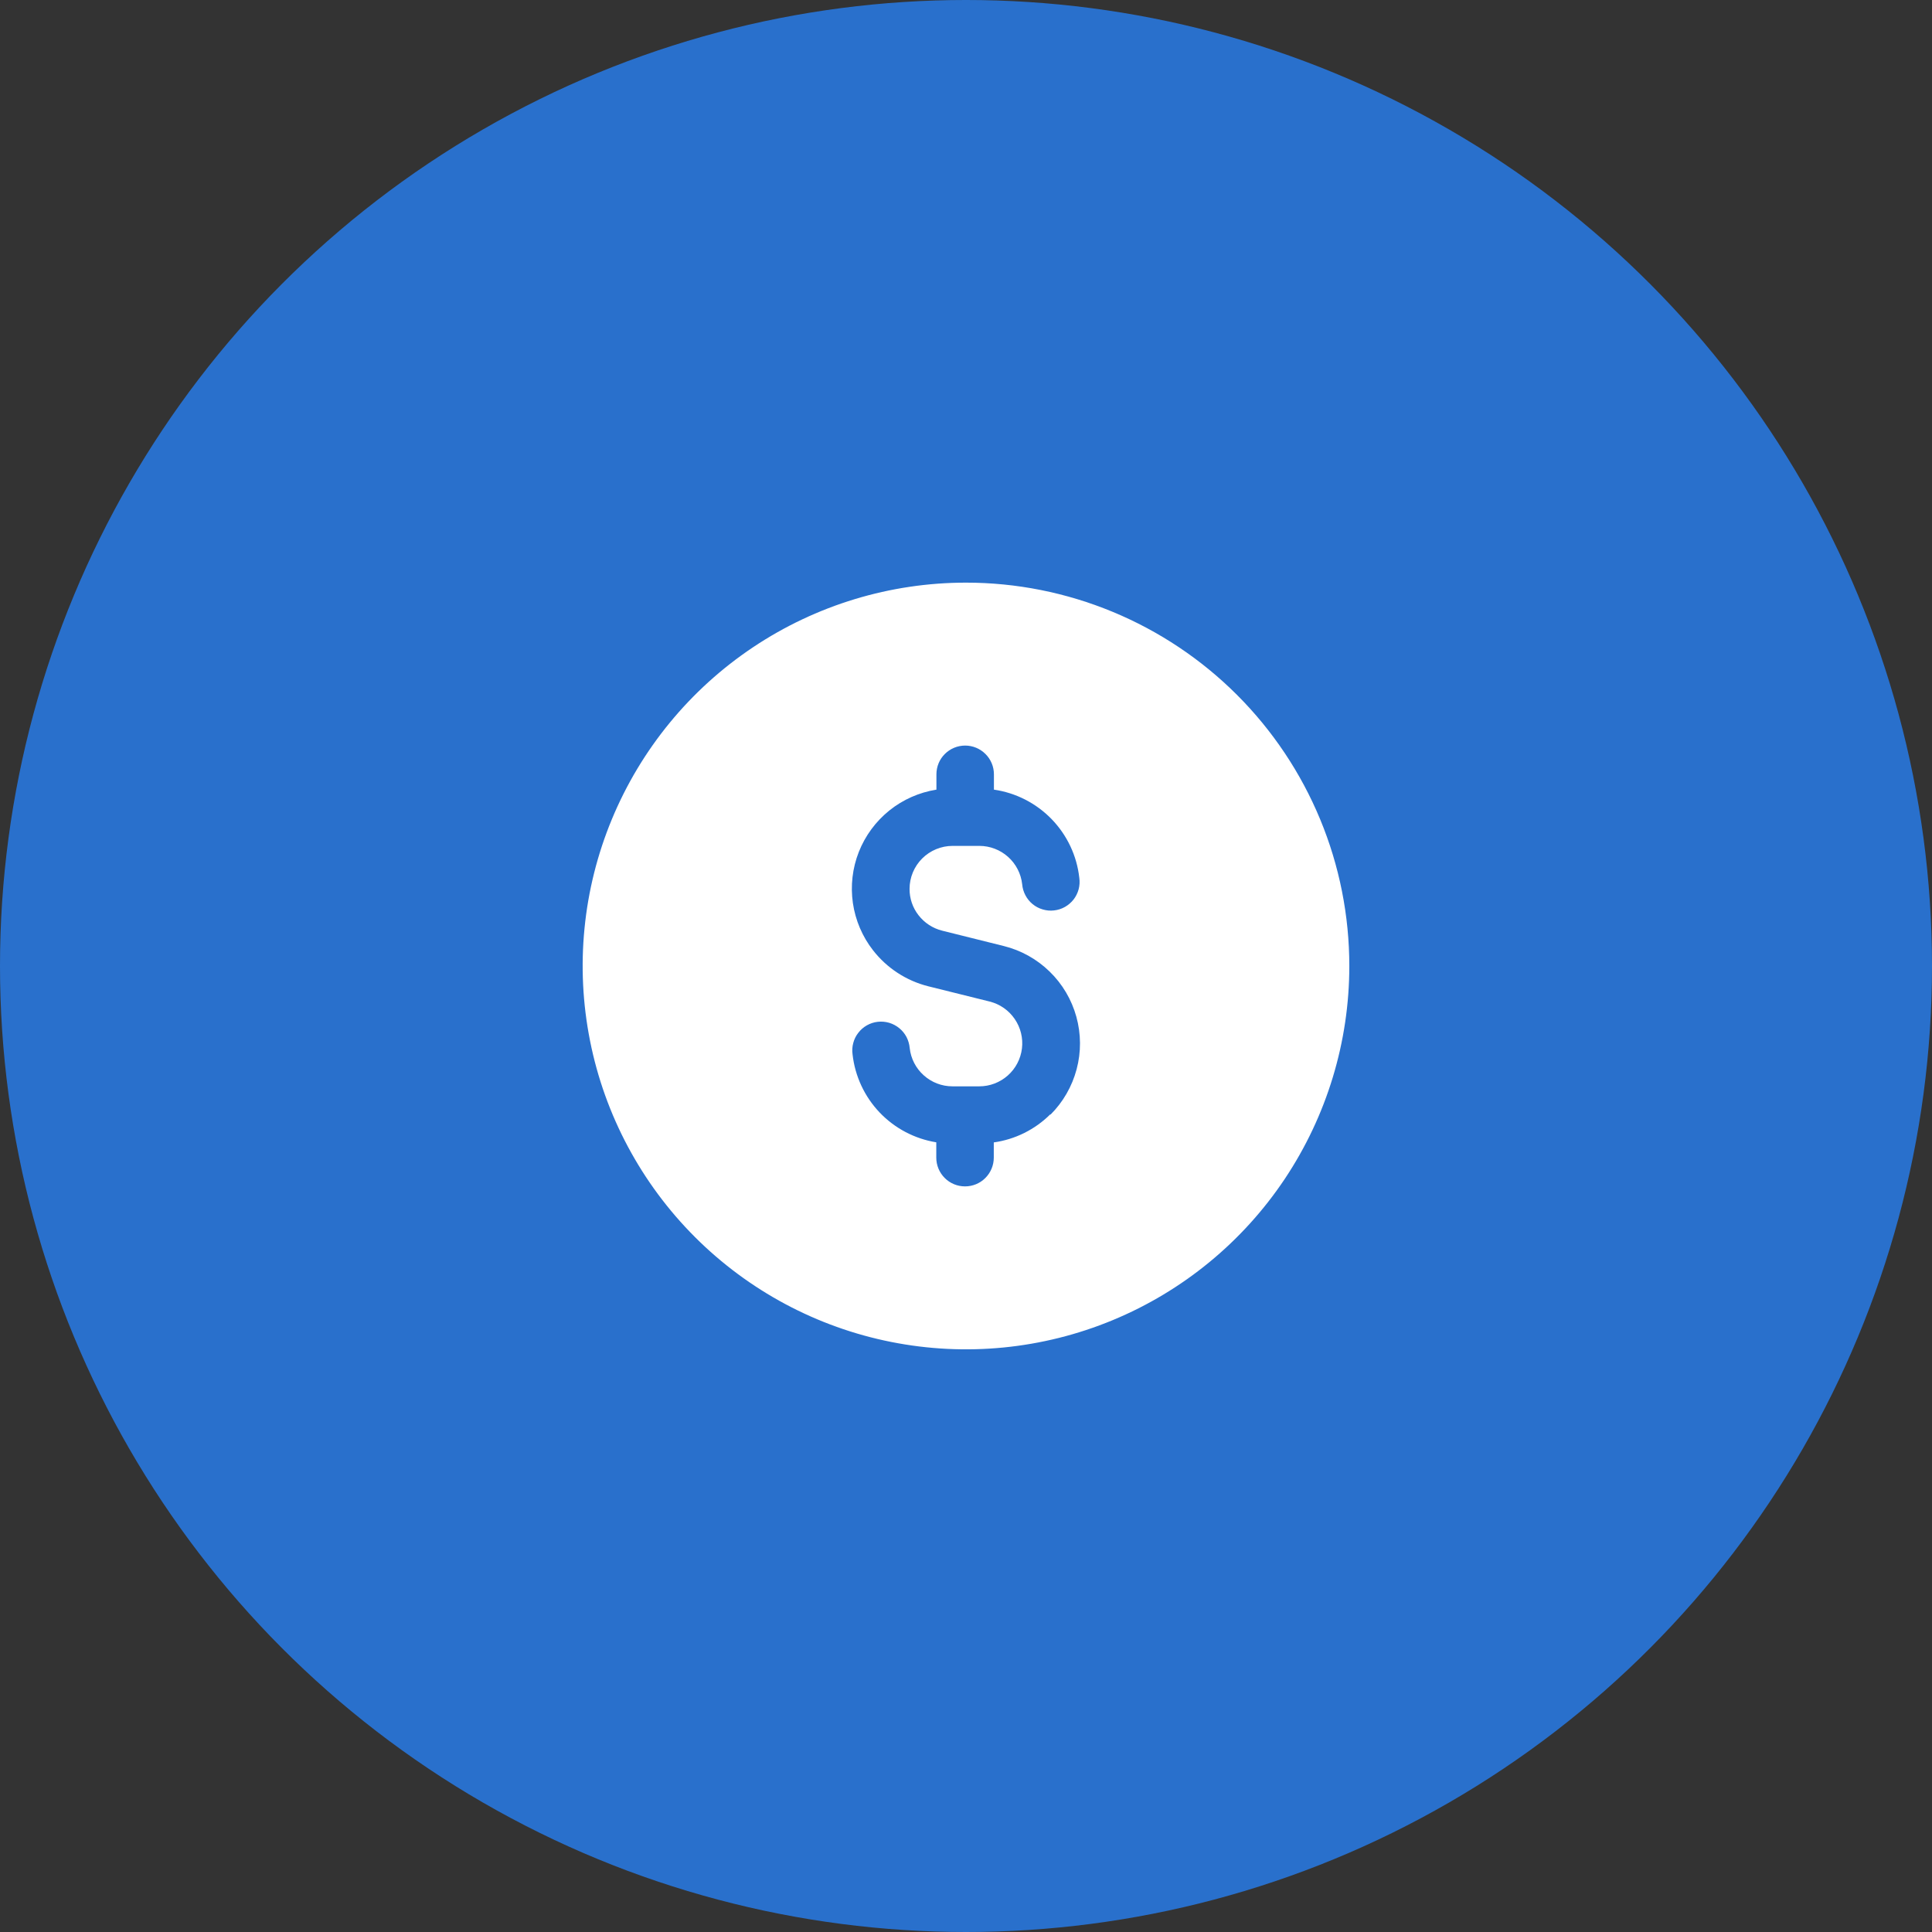 <svg width="42" height="42" viewBox="0 0 42 42" fill="none" xmlns="http://www.w3.org/2000/svg">
<rect x="0" y="0" width="42" height="42" fill="#333333" stroke="none"/>
<circle cx="21" cy="21" r="21" fill="#2970CC"/>
<path d="M21 12.666C19.352 12.666 17.741 13.155 16.37 14.071C15 14.987 13.932 16.288 13.301 17.811C12.67 19.334 12.505 21.009 12.827 22.626C13.148 24.242 13.942 25.727 15.107 26.892C16.273 28.058 17.758 28.852 19.374 29.173C20.991 29.495 22.666 29.33 24.189 28.699C25.712 28.068 27.013 27 27.929 25.63C28.844 24.259 29.333 22.648 29.333 21C29.333 19.905 29.118 18.822 28.699 17.811C28.28 16.8 27.666 15.881 26.892 15.107C26.119 14.334 25.2 13.72 24.189 13.301C23.178 12.882 22.094 12.666 21 12.666ZM22.833 24.224C22.5 24.555 22.069 24.77 21.604 24.835V25.166C21.604 25.332 21.538 25.491 21.421 25.608C21.304 25.726 21.145 25.791 20.979 25.791C20.813 25.791 20.654 25.726 20.537 25.608C20.42 25.491 20.354 25.332 20.354 25.166V24.833C19.884 24.757 19.451 24.529 19.122 24.184C18.794 23.839 18.587 23.396 18.534 22.922C18.522 22.84 18.527 22.755 18.549 22.674C18.57 22.593 18.607 22.518 18.659 22.452C18.71 22.385 18.774 22.33 18.847 22.289C18.92 22.248 19 22.222 19.083 22.213C19.166 22.204 19.25 22.211 19.331 22.235C19.411 22.259 19.485 22.299 19.55 22.352C19.615 22.405 19.668 22.47 19.707 22.544C19.745 22.619 19.769 22.7 19.776 22.783C19.801 23.012 19.91 23.224 20.082 23.377C20.253 23.531 20.475 23.616 20.706 23.616H21.289C21.517 23.616 21.737 23.532 21.908 23.381C22.079 23.23 22.188 23.021 22.216 22.795C22.244 22.569 22.188 22.34 22.059 22.152C21.93 21.963 21.737 21.829 21.516 21.773L20.176 21.44C19.702 21.32 19.282 21.046 18.981 20.661C18.747 20.362 18.596 20.007 18.541 19.632C18.487 19.256 18.531 18.873 18.67 18.52C18.809 18.168 19.038 17.857 19.334 17.619C19.629 17.382 19.982 17.226 20.357 17.166V16.833C20.357 16.667 20.422 16.508 20.54 16.391C20.657 16.274 20.816 16.208 20.982 16.208C21.147 16.208 21.306 16.274 21.423 16.391C21.541 16.508 21.607 16.667 21.607 16.833V17.166C22.084 17.235 22.526 17.461 22.862 17.808C23.198 18.155 23.41 18.603 23.463 19.083C23.475 19.166 23.47 19.25 23.449 19.331C23.427 19.412 23.39 19.488 23.339 19.554C23.287 19.62 23.223 19.675 23.151 19.716C23.078 19.757 22.997 19.783 22.914 19.792C22.831 19.802 22.747 19.794 22.667 19.77C22.586 19.747 22.512 19.707 22.447 19.654C22.383 19.601 22.329 19.535 22.291 19.461C22.252 19.387 22.228 19.306 22.221 19.222C22.196 18.994 22.087 18.782 21.915 18.628C21.744 18.475 21.522 18.389 21.291 18.389H20.708C20.46 18.389 20.223 18.488 20.047 18.663C19.872 18.838 19.773 19.076 19.773 19.324C19.772 19.531 19.84 19.732 19.967 19.895C20.096 20.062 20.277 20.181 20.482 20.232L21.822 20.566C22.197 20.659 22.541 20.851 22.818 21.121C23.096 21.391 23.296 21.73 23.399 22.103C23.502 22.476 23.505 22.87 23.405 23.244C23.306 23.618 23.11 23.959 22.836 24.232L22.833 24.224Z" fill="white"/>
</svg>
